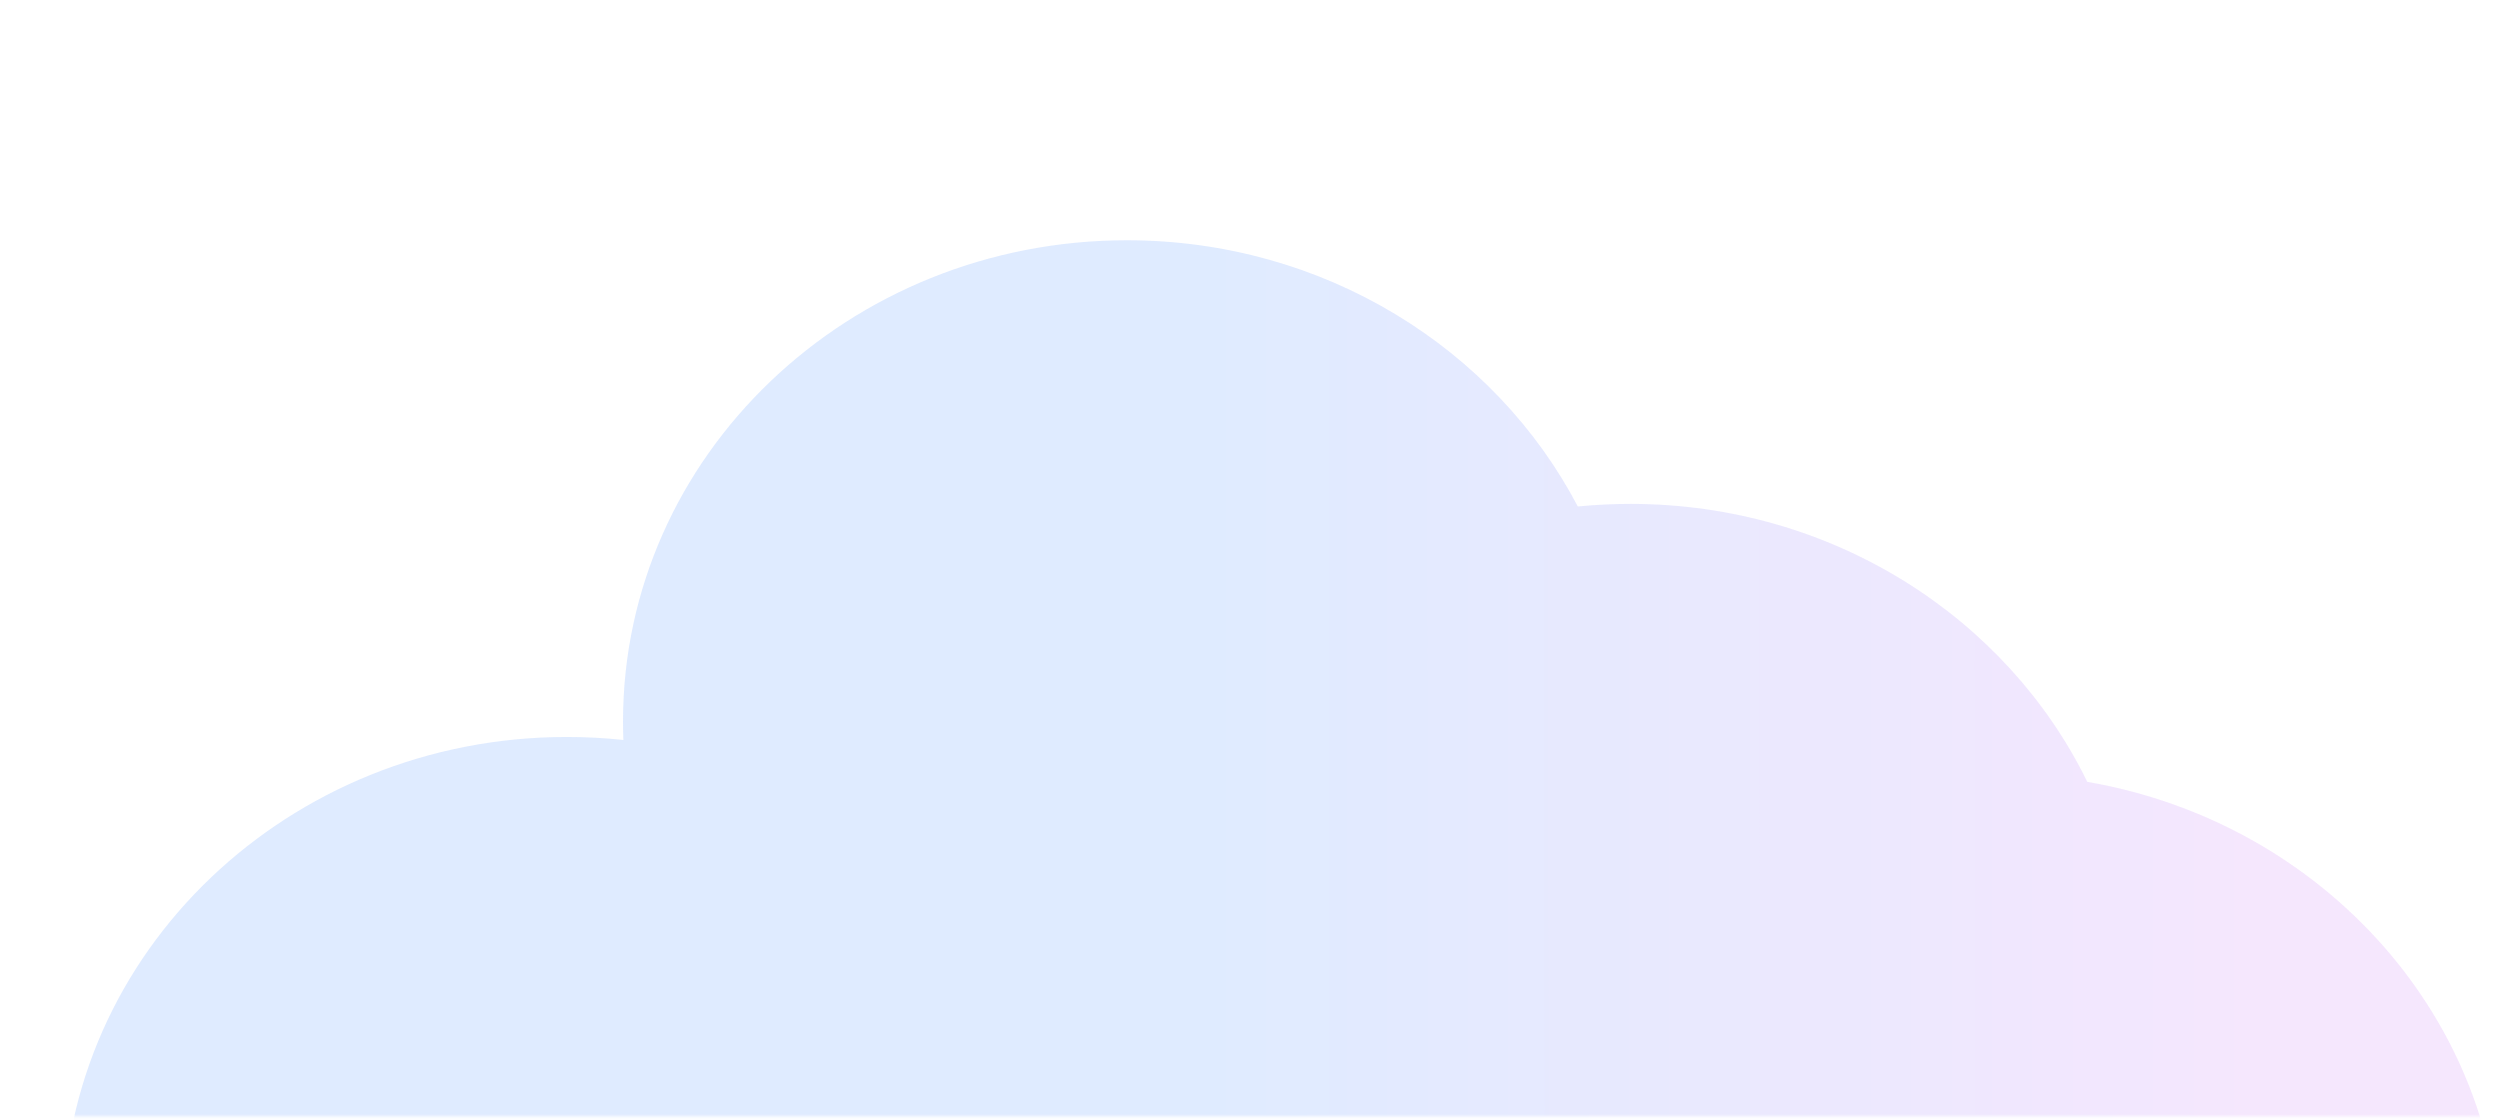 <svg width="672" height="301" viewBox="0 0 672 301" fill="none" xmlns="http://www.w3.org/2000/svg">
<g opacity="0.84">
<mask id="mask0_520_85" style="mask-type:alpha" maskUnits="userSpaceOnUse" x="-69" y="0" width="741" height="301">
<rect width="741" height="300.131" transform="matrix(-1 -8.74228e-08 -1.07161e-07 1 672 0)" fill="white"/>
</mask>
<g mask="url(#mask0_520_85)">
<path fill-rule="evenodd" clip-rule="evenodd" d="M167.467 193.945C167.467 195.605 167.5 197.258 167.564 198.903C162.579 198.371 157.511 198.098 152.377 198.098C77.573 198.098 16.933 256.015 16.933 327.459C16.933 398.903 77.573 456.82 152.377 456.82C188.547 456.82 221.405 443.279 245.698 421.215C269.99 443.278 302.848 456.819 339.017 456.819C375.549 456.819 408.703 443.005 433.065 420.549C457.911 448.839 495.198 466.825 536.884 466.825C611.688 466.825 672.328 408.909 672.328 337.465C672.328 273.904 624.331 221.049 561.064 210.16C539.498 166.028 492.62 135.446 438.264 135.446C433.486 135.446 428.765 135.682 424.115 136.144C401.89 93.716 355.962 64.584 302.911 64.584C228.107 64.584 167.467 122.501 167.467 193.945Z" fill="url(#paint0_linear_520_85)" fill-opacity="0.8"/>
</g>
</g>
<defs>
<linearGradient id="paint0_linear_520_85" x1="328.428" y1="64.584" x2="639.808" y2="64.541" gradientUnits="userSpaceOnUse">
<stop stop-color="#D0E1FF"/>
<stop offset="0.891" stop-color="#F0DBFD"/>
</linearGradient>
</defs>
</svg>
